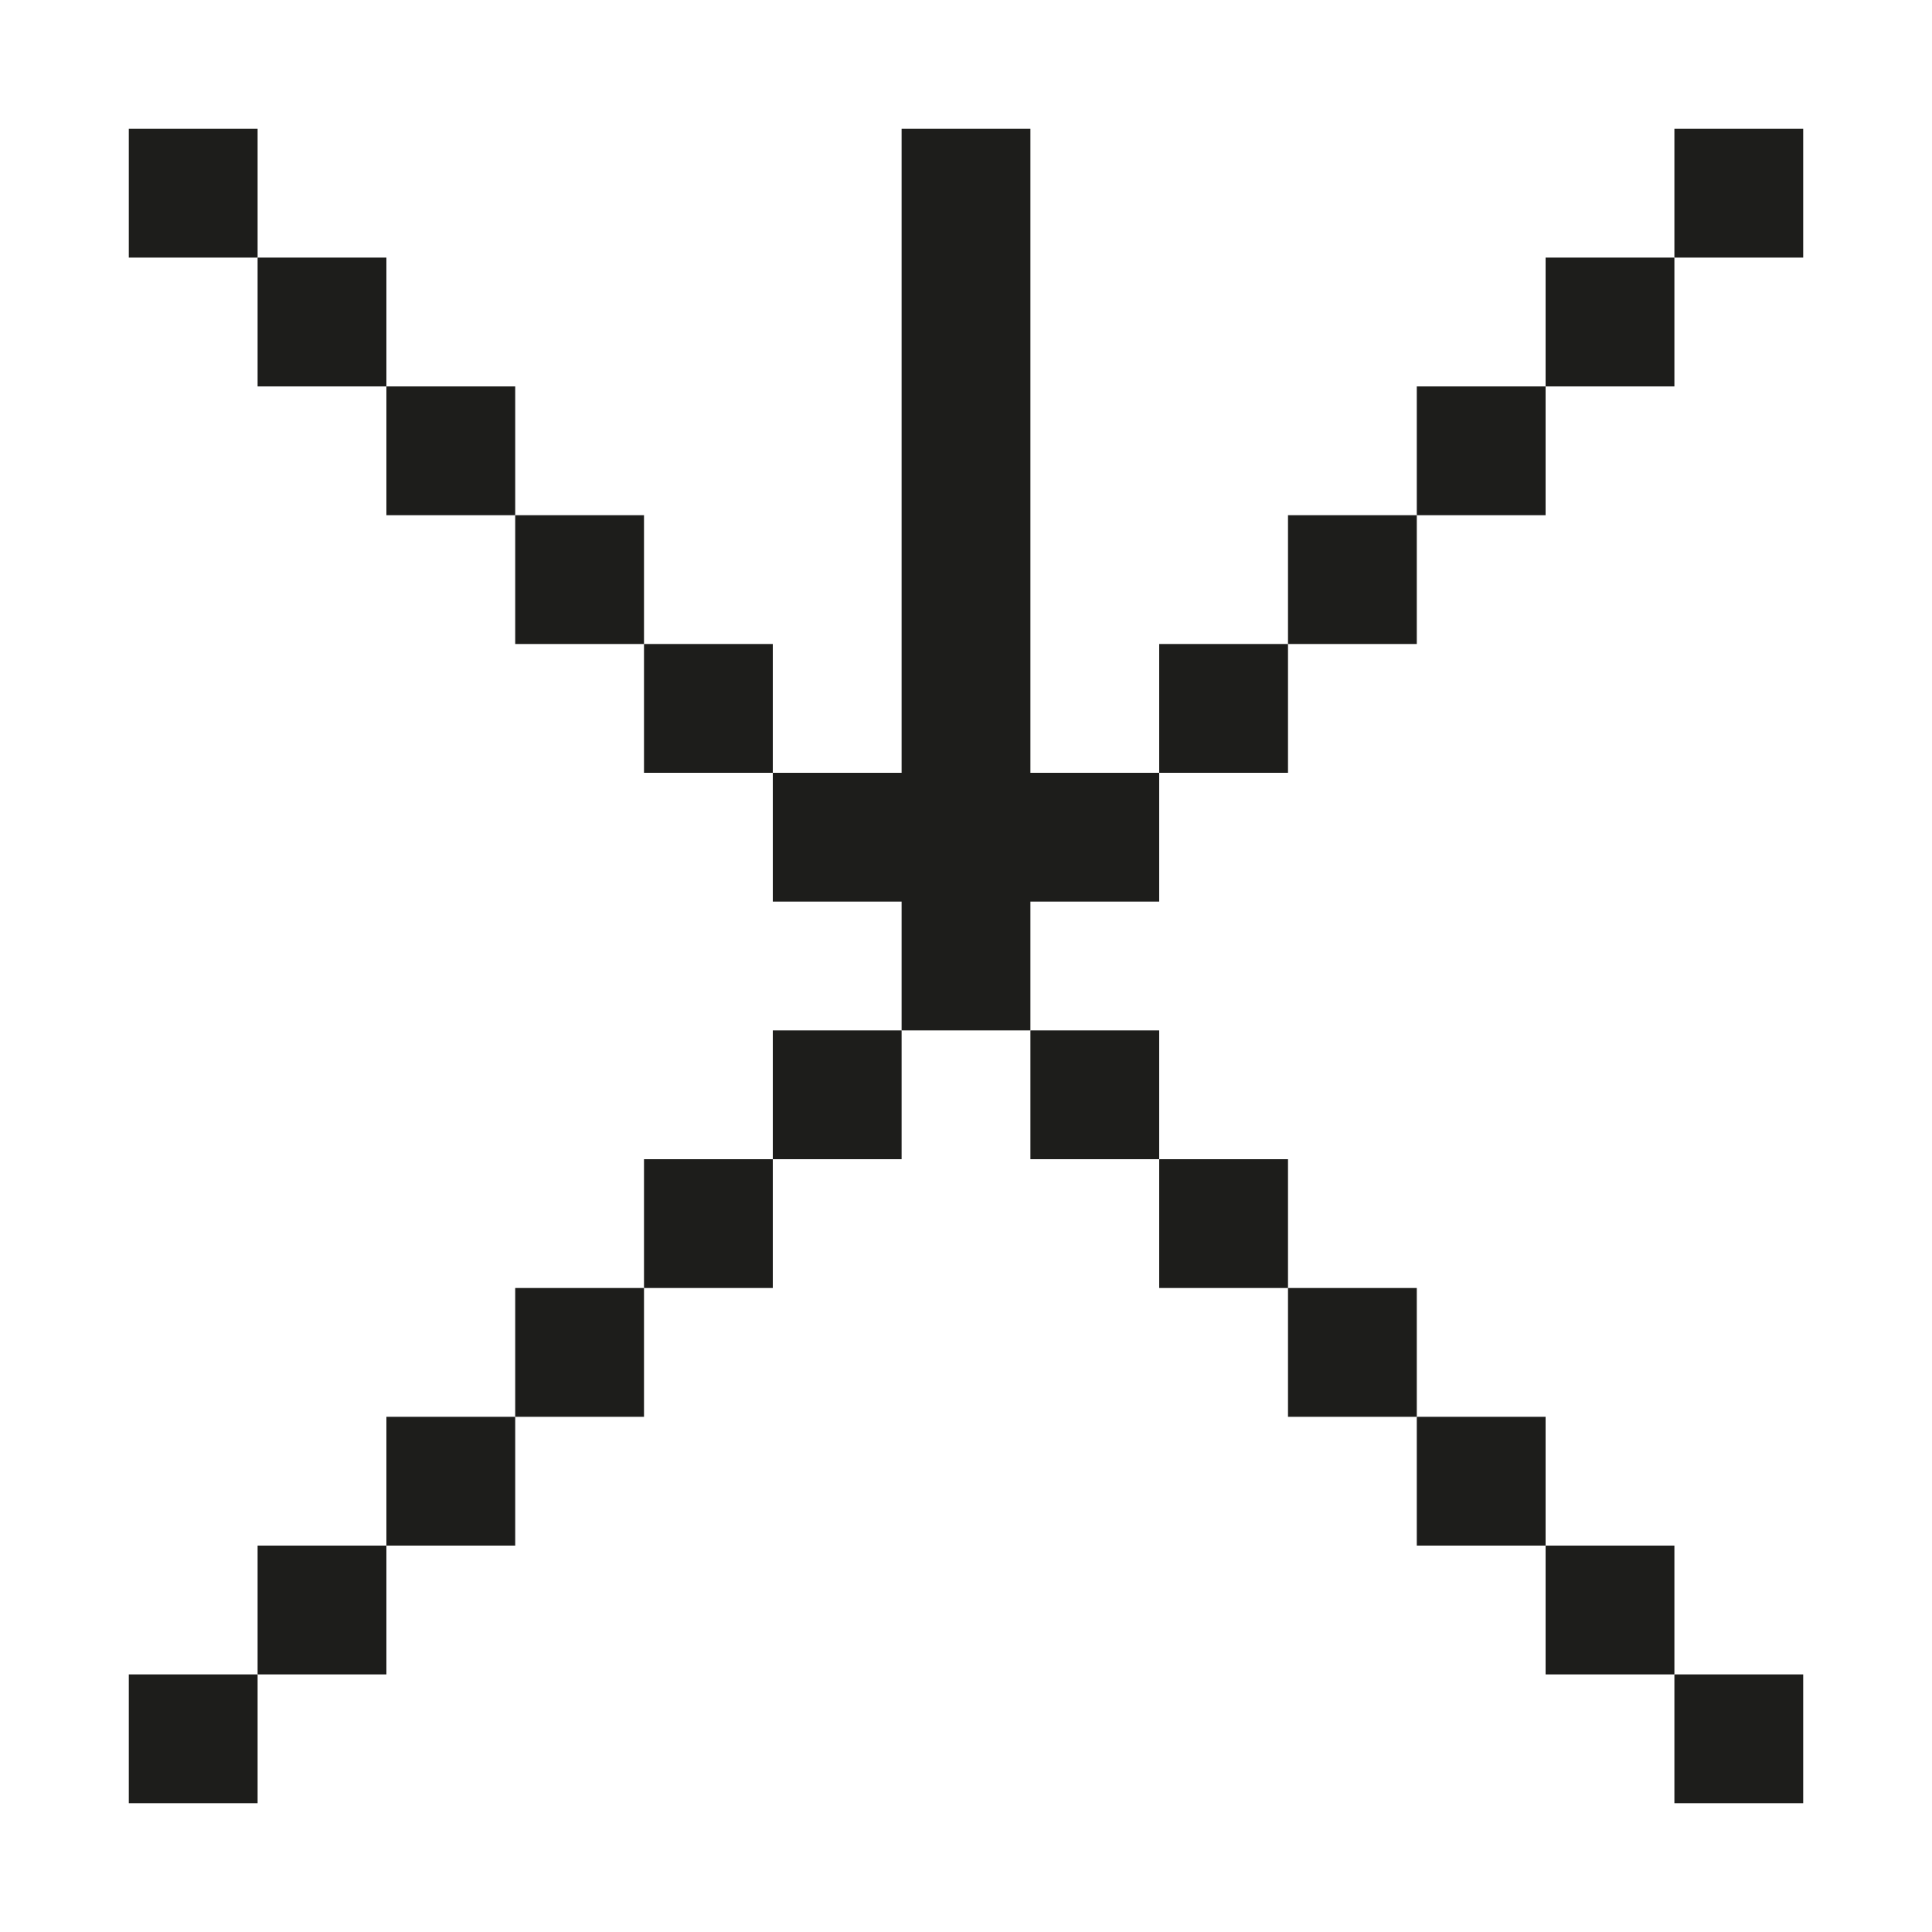 <?xml version="1.0" encoding="utf-8"?>
<!-- Generator: Adobe Illustrator 23.0.0, SVG Export Plug-In . SVG Version: 6.00 Build 0)  -->
<svg version="1.1" id="Layer_1" xmlns="http://www.w3.org/2000/svg" xmlns:xlink="http://www.w3.org/1999/xlink" x="0px" y="0px"
	 viewBox="0 0 150 150" style="enable-background:new 0 0 150 150;" xml:space="preserve">
<style type="text/css">
	.st0{fill:#1D1D1B;}
</style>
<rect x="130" y="130" class="st0" width="10" height="10"/>
<rect x="10" y="130" class="st0" width="10" height="10"/>
<rect x="20" y="120" class="st0" width="10" height="10"/>
<rect x="30" y="110" class="st0" width="10" height="10"/>
<rect x="40" y="100" class="st0" width="10" height="10"/>
<rect x="50" y="90" class="st0" width="10" height="10"/>
<rect x="60" y="80" class="st0" width="10" height="10"/>
<rect x="80" y="80" class="st0" width="10" height="10"/>
<rect x="90" y="90" class="st0" width="10" height="10"/>
<rect x="100" y="100" class="st0" width="10" height="10"/>
<rect x="110" y="110" class="st0" width="10" height="10"/>
<rect x="120" y="120" class="st0" width="10" height="10"/>
<polygon class="st0" points="90,60 80,60 80,10 70,10 70,60 60,60 60,70 70,70 70,80 80,80 80,70 90,70 "/>
<rect x="10" y="10" class="st0" width="10" height="10"/>
<rect x="130" y="10" class="st0" width="10" height="10"/>
<rect x="120" y="20" class="st0" width="10" height="10"/>
<rect x="110" y="30" class="st0" width="10" height="10"/>
<rect x="100" y="40" class="st0" width="10" height="10"/>
<rect x="90" y="50" class="st0" width="10" height="10"/>
<rect x="50" y="50" class="st0" width="10" height="10"/>
<rect x="40" y="40" class="st0" width="10" height="10"/>
<rect x="30" y="30" class="st0" width="10" height="10"/>
<rect x="20" y="20" class="st0" width="10" height="10"/>
</svg>
